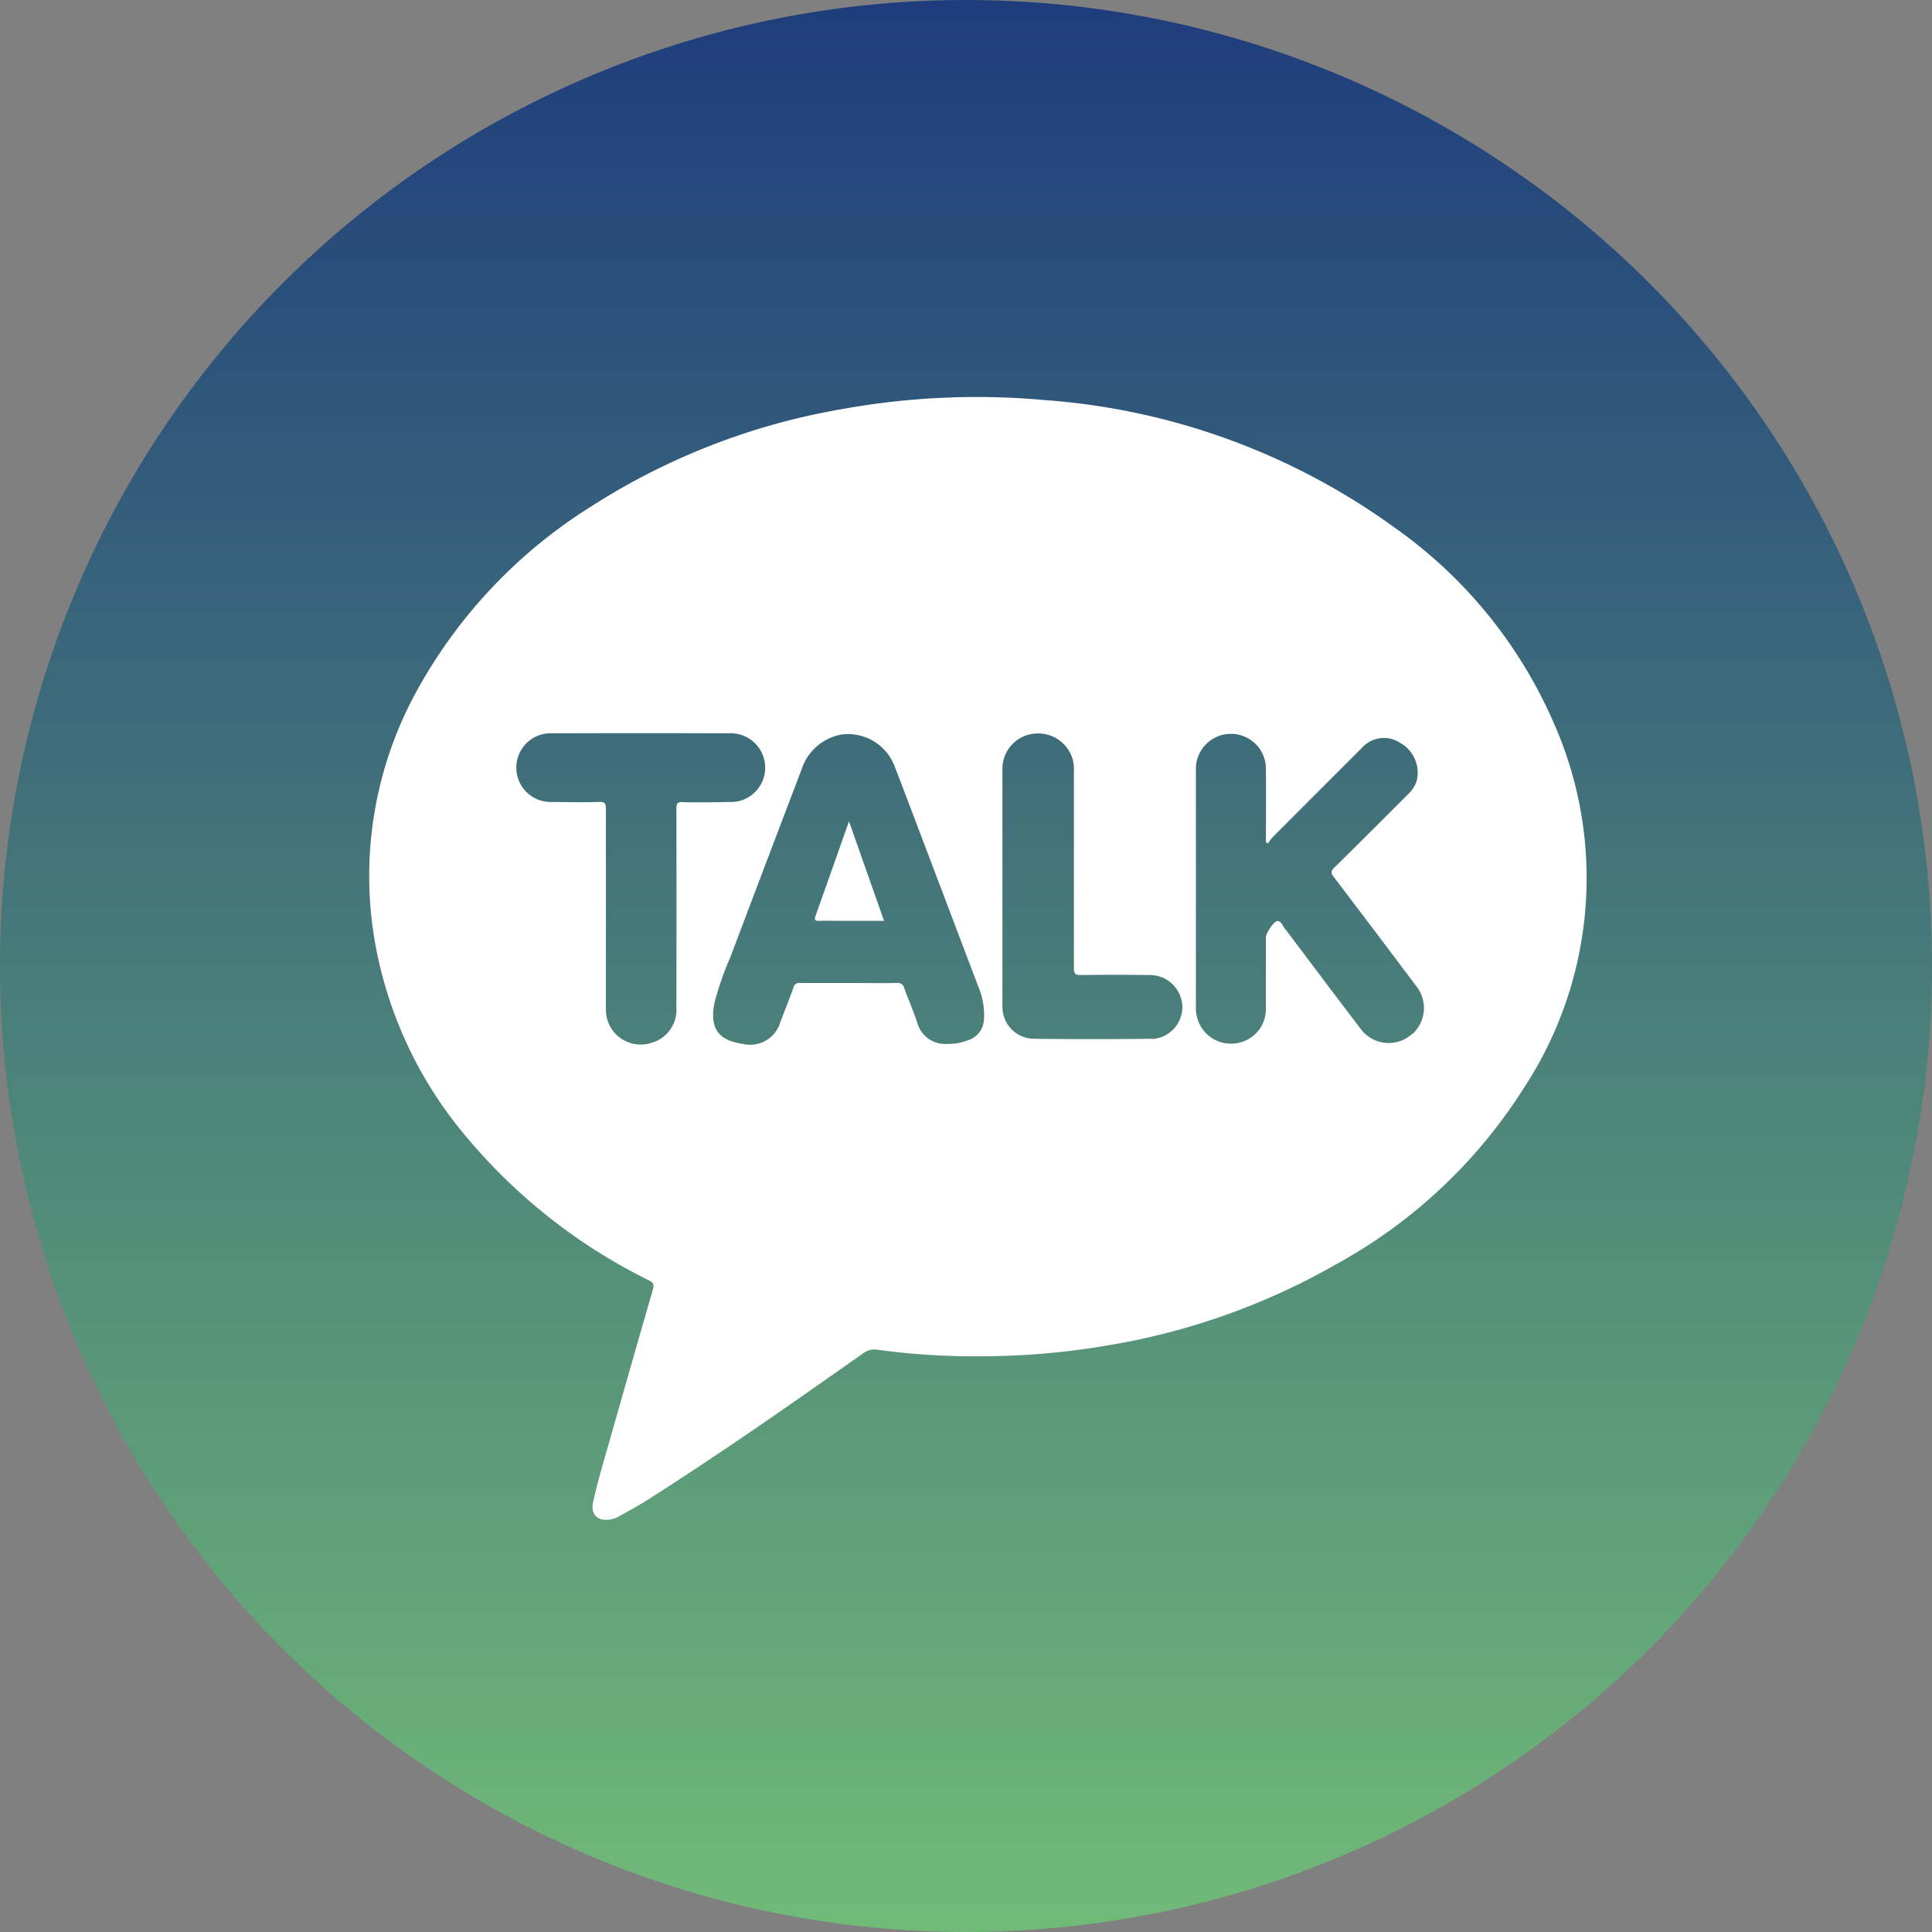 <svg xmlns="http://www.w3.org/2000/svg" xmlns:xlink="http://www.w3.org/1999/xlink" width="50" height="50" viewBox="0 0 50 50">
  <rect x="0" y="0" width="50" height="50" fill="#808080" stroke="none"/>
  <defs>
    <linearGradient id="linear-gradient" x1="0.5" x2="0.5" y2="1" gradientUnits="objectBoundingBox">
      <stop offset="0" stop-color="#1e3c7c"/>
      <stop offset="1" stop-color="#71bb78"/>
    </linearGradient>
  </defs>
  <g id="그룹_124" data-name="그룹 124" transform="translate(-1429 -4433)">
    <path id="타원_5" data-name="타원 5" d="M25,0A25,25,0,1,1,0,25,25,25,0,0,1,25,0Z" transform="translate(1429 4433)" fill="url(#linear-gradient)"/>
    <g id="그룹_122" data-name="그룹 122" transform="translate(30.22 3571.245)">
      <path id="패스_187" data-name="패스 187" d="M1444.186,905.964c-.23.653-.459,1.307-.693,1.958-.039.108-.022.137.094.132.177-.008.355,0,.533,0h1.145l-.907-2.575Z" transform="translate(-23.606 -22.468)" fill="#fff"/>
      <path id="패스_188" data-name="패스 188" d="M1438.967,880.41a12.05,12.05,0,0,0-4.094-5,17.58,17.58,0,0,0-9.043-3.3,19.5,19.5,0,0,0-5.242.23,17.479,17.479,0,0,0-6.506,2.52,13.037,13.037,0,0,0-4.48,4.709,9.943,9.943,0,0,0-1.143,6.422,10.671,10.671,0,0,0,2.447,5.253,14.494,14.494,0,0,0,4.672,3.648c.12.06.131.115.1.231q-.57,1.973-1.13,3.949c-.149.522-.307,1.041-.42,1.571-.064.3.115.481.418.44a.759.759,0,0,0,.273-.094c.238-.135.48-.266.711-.412,1.9-1.206,3.746-2.5,5.59-3.8a.48.48,0,0,1,.372-.091,18.714,18.714,0,0,0,2.8.169,19.456,19.456,0,0,0,3.068-.267,17.743,17.743,0,0,0,6.027-2.129,13.31,13.31,0,0,0,4.828-4.543A9.9,9.9,0,0,0,1438.967,880.41Zm-22.524,2.1c-.132,0-.158.041-.158.164q.005,2.575,0,5.149a.887.887,0,0,1-.624.914.9.9,0,0,1-1.2-.864c-.005-.866,0-1.733,0-2.6s0-1.722,0-2.583c0-.136-.023-.186-.173-.181-.4.012-.807.006-1.211,0a.889.889,0,1,1-.009-1.776q2.3-.007,4.6,0a.89.89,0,0,1,.249,1.751,1.017,1.017,0,0,1-.272.026C1417.25,882.518,1416.846,882.524,1416.443,882.515Zm7.8,5.628a.578.578,0,0,1-.4.534,1.4,1.4,0,0,1-.568.1.743.743,0,0,1-.753-.54c-.1-.307-.231-.6-.339-.9a.169.169,0,0,0-.192-.137c-.414.008-.829,0-1.244,0s-.839,0-1.259,0a.153.153,0,0,0-.174.119c-.107.3-.224.592-.338.888a.813.813,0,0,1-.983.567c-.636-.094-.855-.418-.72-1.069a7.883,7.883,0,0,1,.407-1.17q.919-2.433,1.845-4.863a1.333,1.333,0,0,1,1.018-.9,1.289,1.289,0,0,1,1.4.848c.343.886.676,1.776,1.014,2.664q.569,1.5,1.138,3A1.933,1.933,0,0,1,1424.247,888.143Zm4.338.5q-1.533.019-3.067,0a.824.824,0,0,1-.791-.839c0-1.028,0-2.056,0-3.083s0-2.045,0-3.067a.91.91,0,0,1,.835-.908.929.929,0,0,1,.988.682,1.26,1.26,0,0,1,.027.336q0,2.526,0,5.053c0,.144.037.179.179.177q.888-.012,1.776,0a.842.842,0,0,1,.85.782A.828.828,0,0,1,1428.586,888.644Zm6.744-.125a.9.9,0,0,1-1.338-.14c-.633-.83-1.259-1.665-1.888-2.5a.509.509,0,0,0-.049-.064c-.074-.071-.094-.211-.209-.218-.089-.006-.3.317-.3.422,0,.625,0,1.249,0,1.873a.89.89,0,0,1-.749.865.9.9,0,0,1-.979-.519.931.931,0,0,1-.083-.391q0-3.093,0-6.185a.906.906,0,1,1,1.812-.007c.005.592,0,1.184,0,1.776v.124l.054.037a1.071,1.071,0,0,1,.1-.144q1.163-1.167,2.329-2.331a.765.765,0,0,1,1-.126.883.883,0,0,1,.418.981.816.816,0,0,1-.226.347c-.636.635-1.27,1.273-1.91,1.9-.089.088-.084.138-.013.232q1.065,1.4,2.12,2.807A.909.909,0,0,1,1435.329,888.519Z" transform="translate(0 0)" fill="#fff"/>
    </g>
  </g>
</svg>
